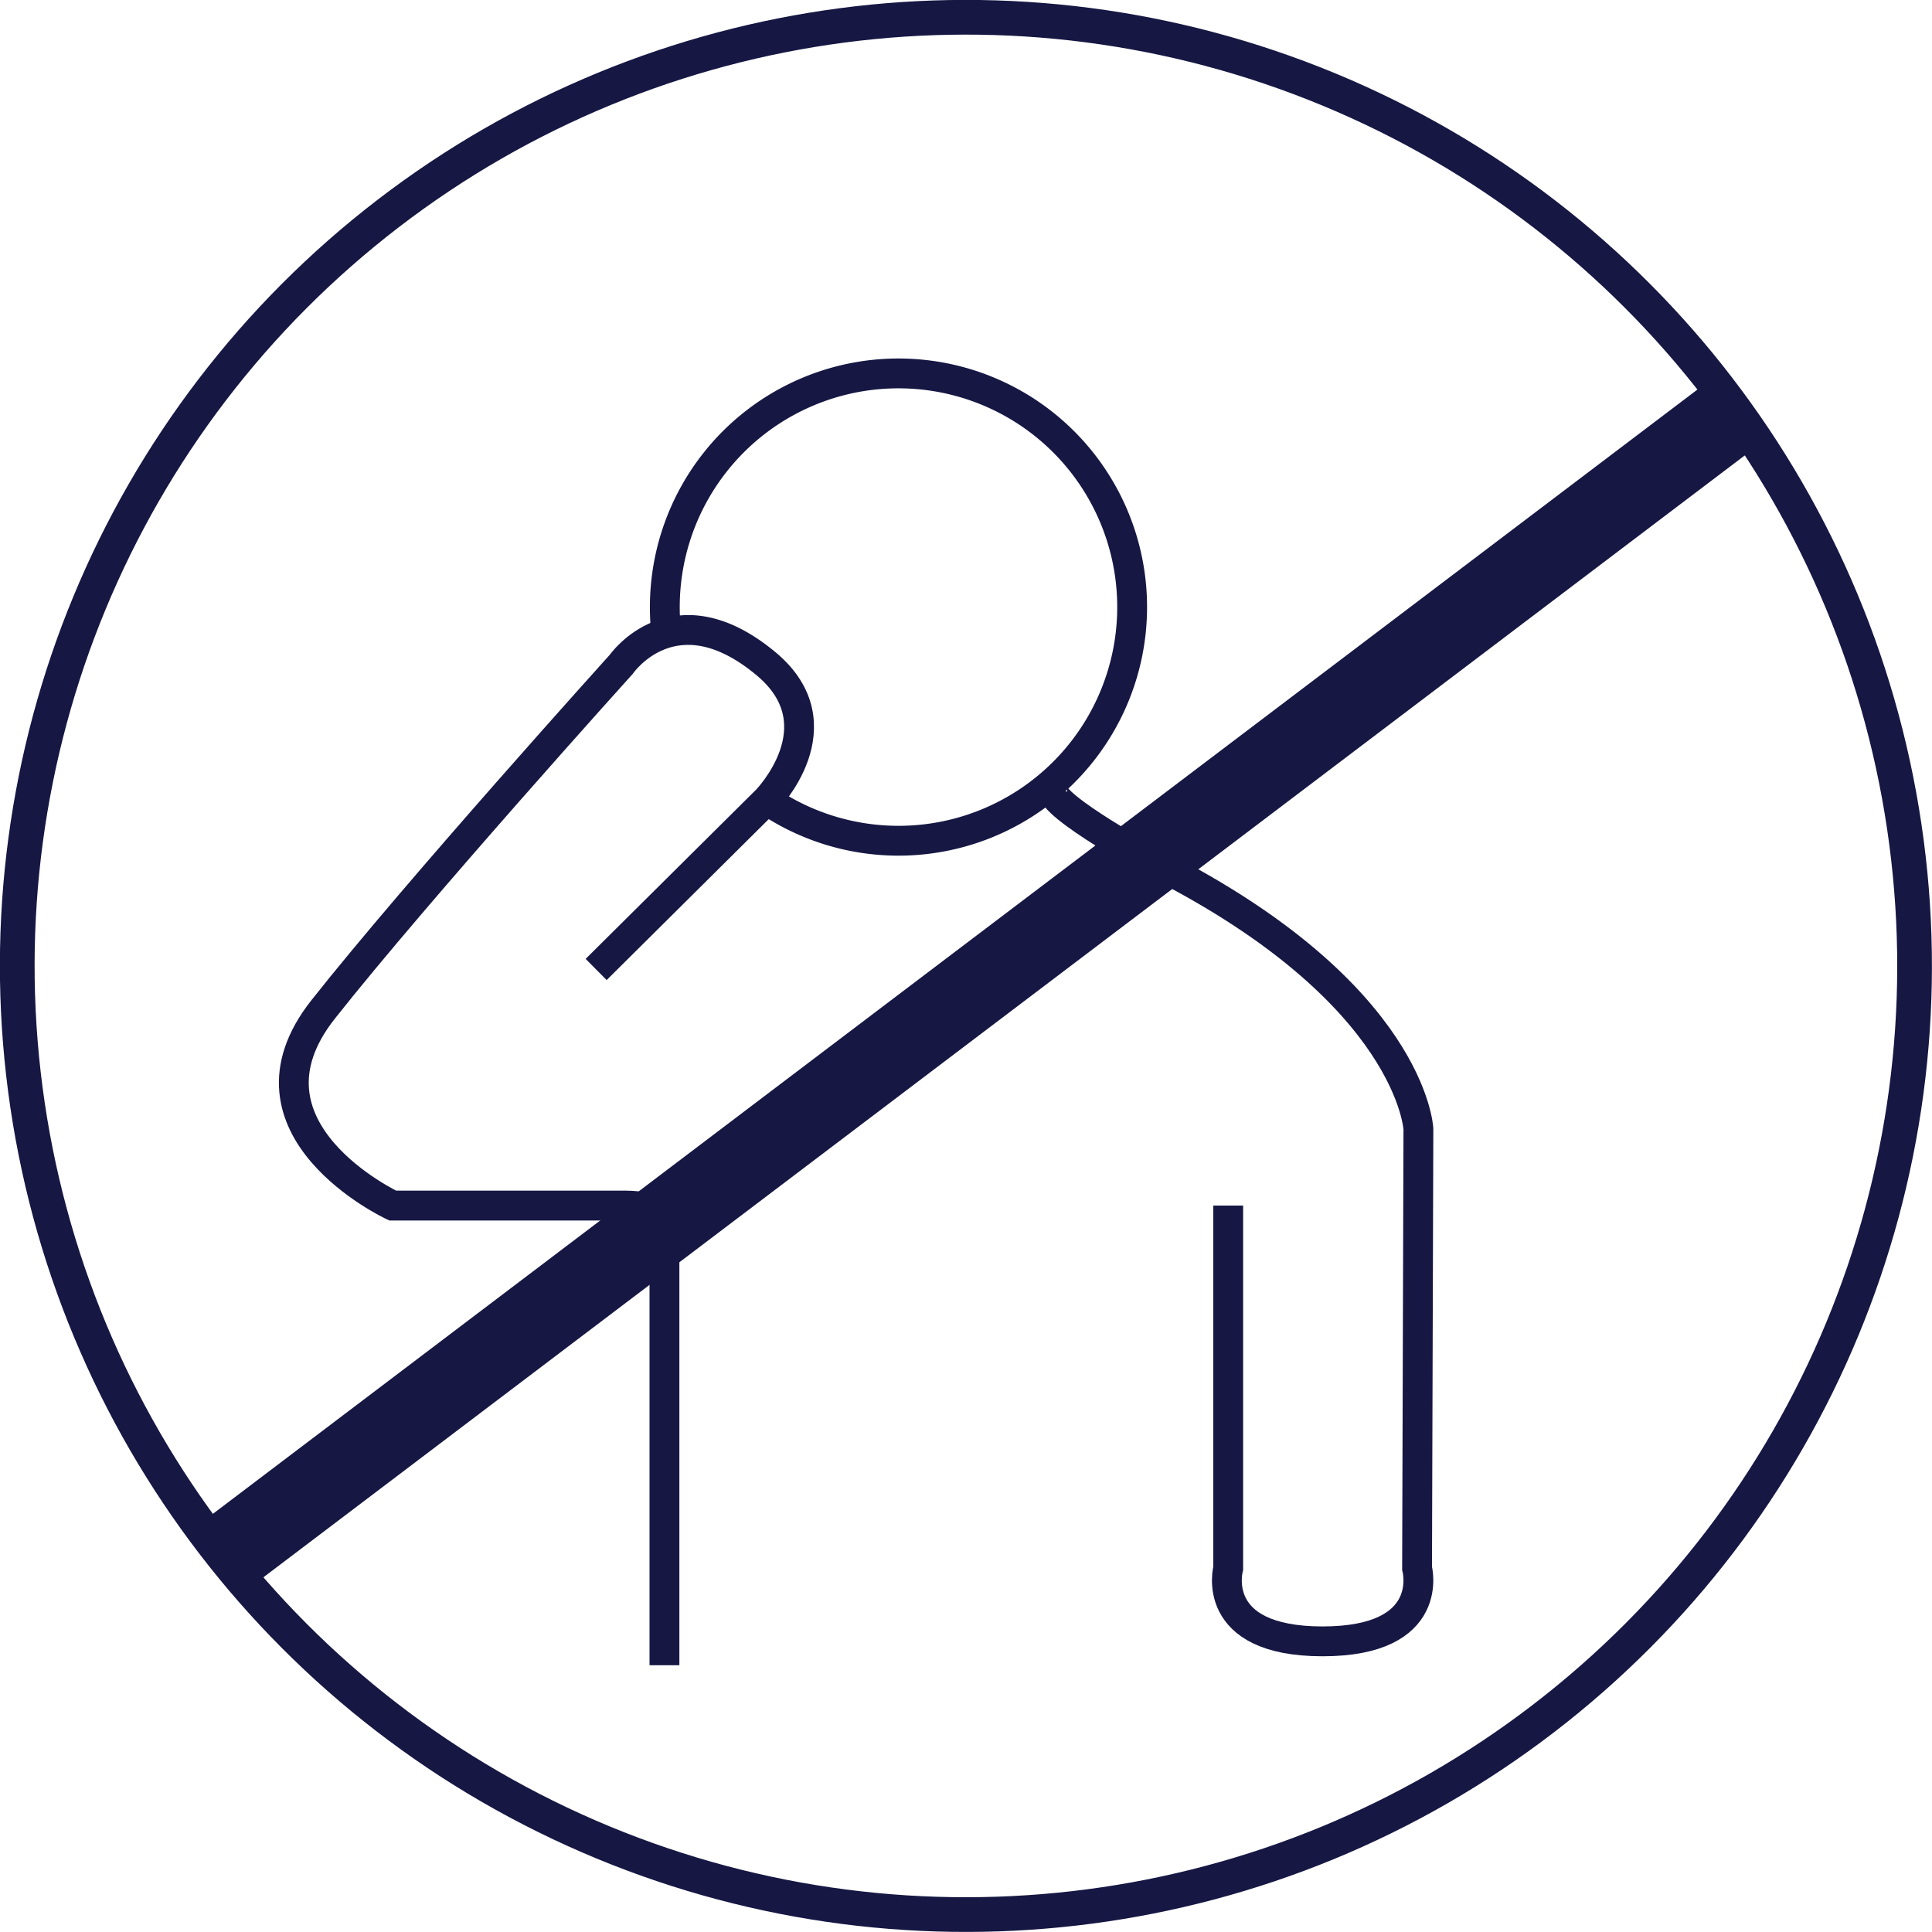 <svg id="Lager_1" data-name="Lager 1" xmlns="http://www.w3.org/2000/svg" viewBox="0 0 158.67 158.66"><defs><style>.cls-1,.cls-2,.cls-3{fill:none;stroke:#161743;}.cls-1{stroke-width:2.85px;}.cls-2{stroke-miterlimit:10;stroke-width:2.45px;}.cls-3{stroke-width:6.66px;}</style></defs><title>ICON_Dont-touch-face</title><circle class="cls-1" cx="696.46" cy="161.92" r="77.91" transform="translate(-336.79 660.81) rotate(-67.5)"/><path class="cls-2" d="M672,135.63a18.44,18.44,0,0,1-.27-3.18,19.19,19.19,0,1,1,7.69,15.36" transform="translate(-617.13 -82.59)"/><path class="cls-2" d="M671.7,219.35V183.54s.85-2-3.54-1.94H649.38s-13.47-6.29-5.71-16.11,24.49-28.35,24.49-28.35,4.38-6.33,11.93,0c6,5.06,0,11.17,0,11.17l-14,13.9" transform="translate(-617.13 -82.59)"/><path class="cls-2" d="M718,181.6v29.79s-1.64,6,7.75,6,7.76-6,7.76-6l.11-36.08s-.52-11.06-21.34-21.68c0,0-9-4.83-8.72-6.26" transform="translate(-617.13 -82.59)"/><line class="cls-3" x1="18.81" y1="127.5" x2="143.05" y2="33.41"/></svg>